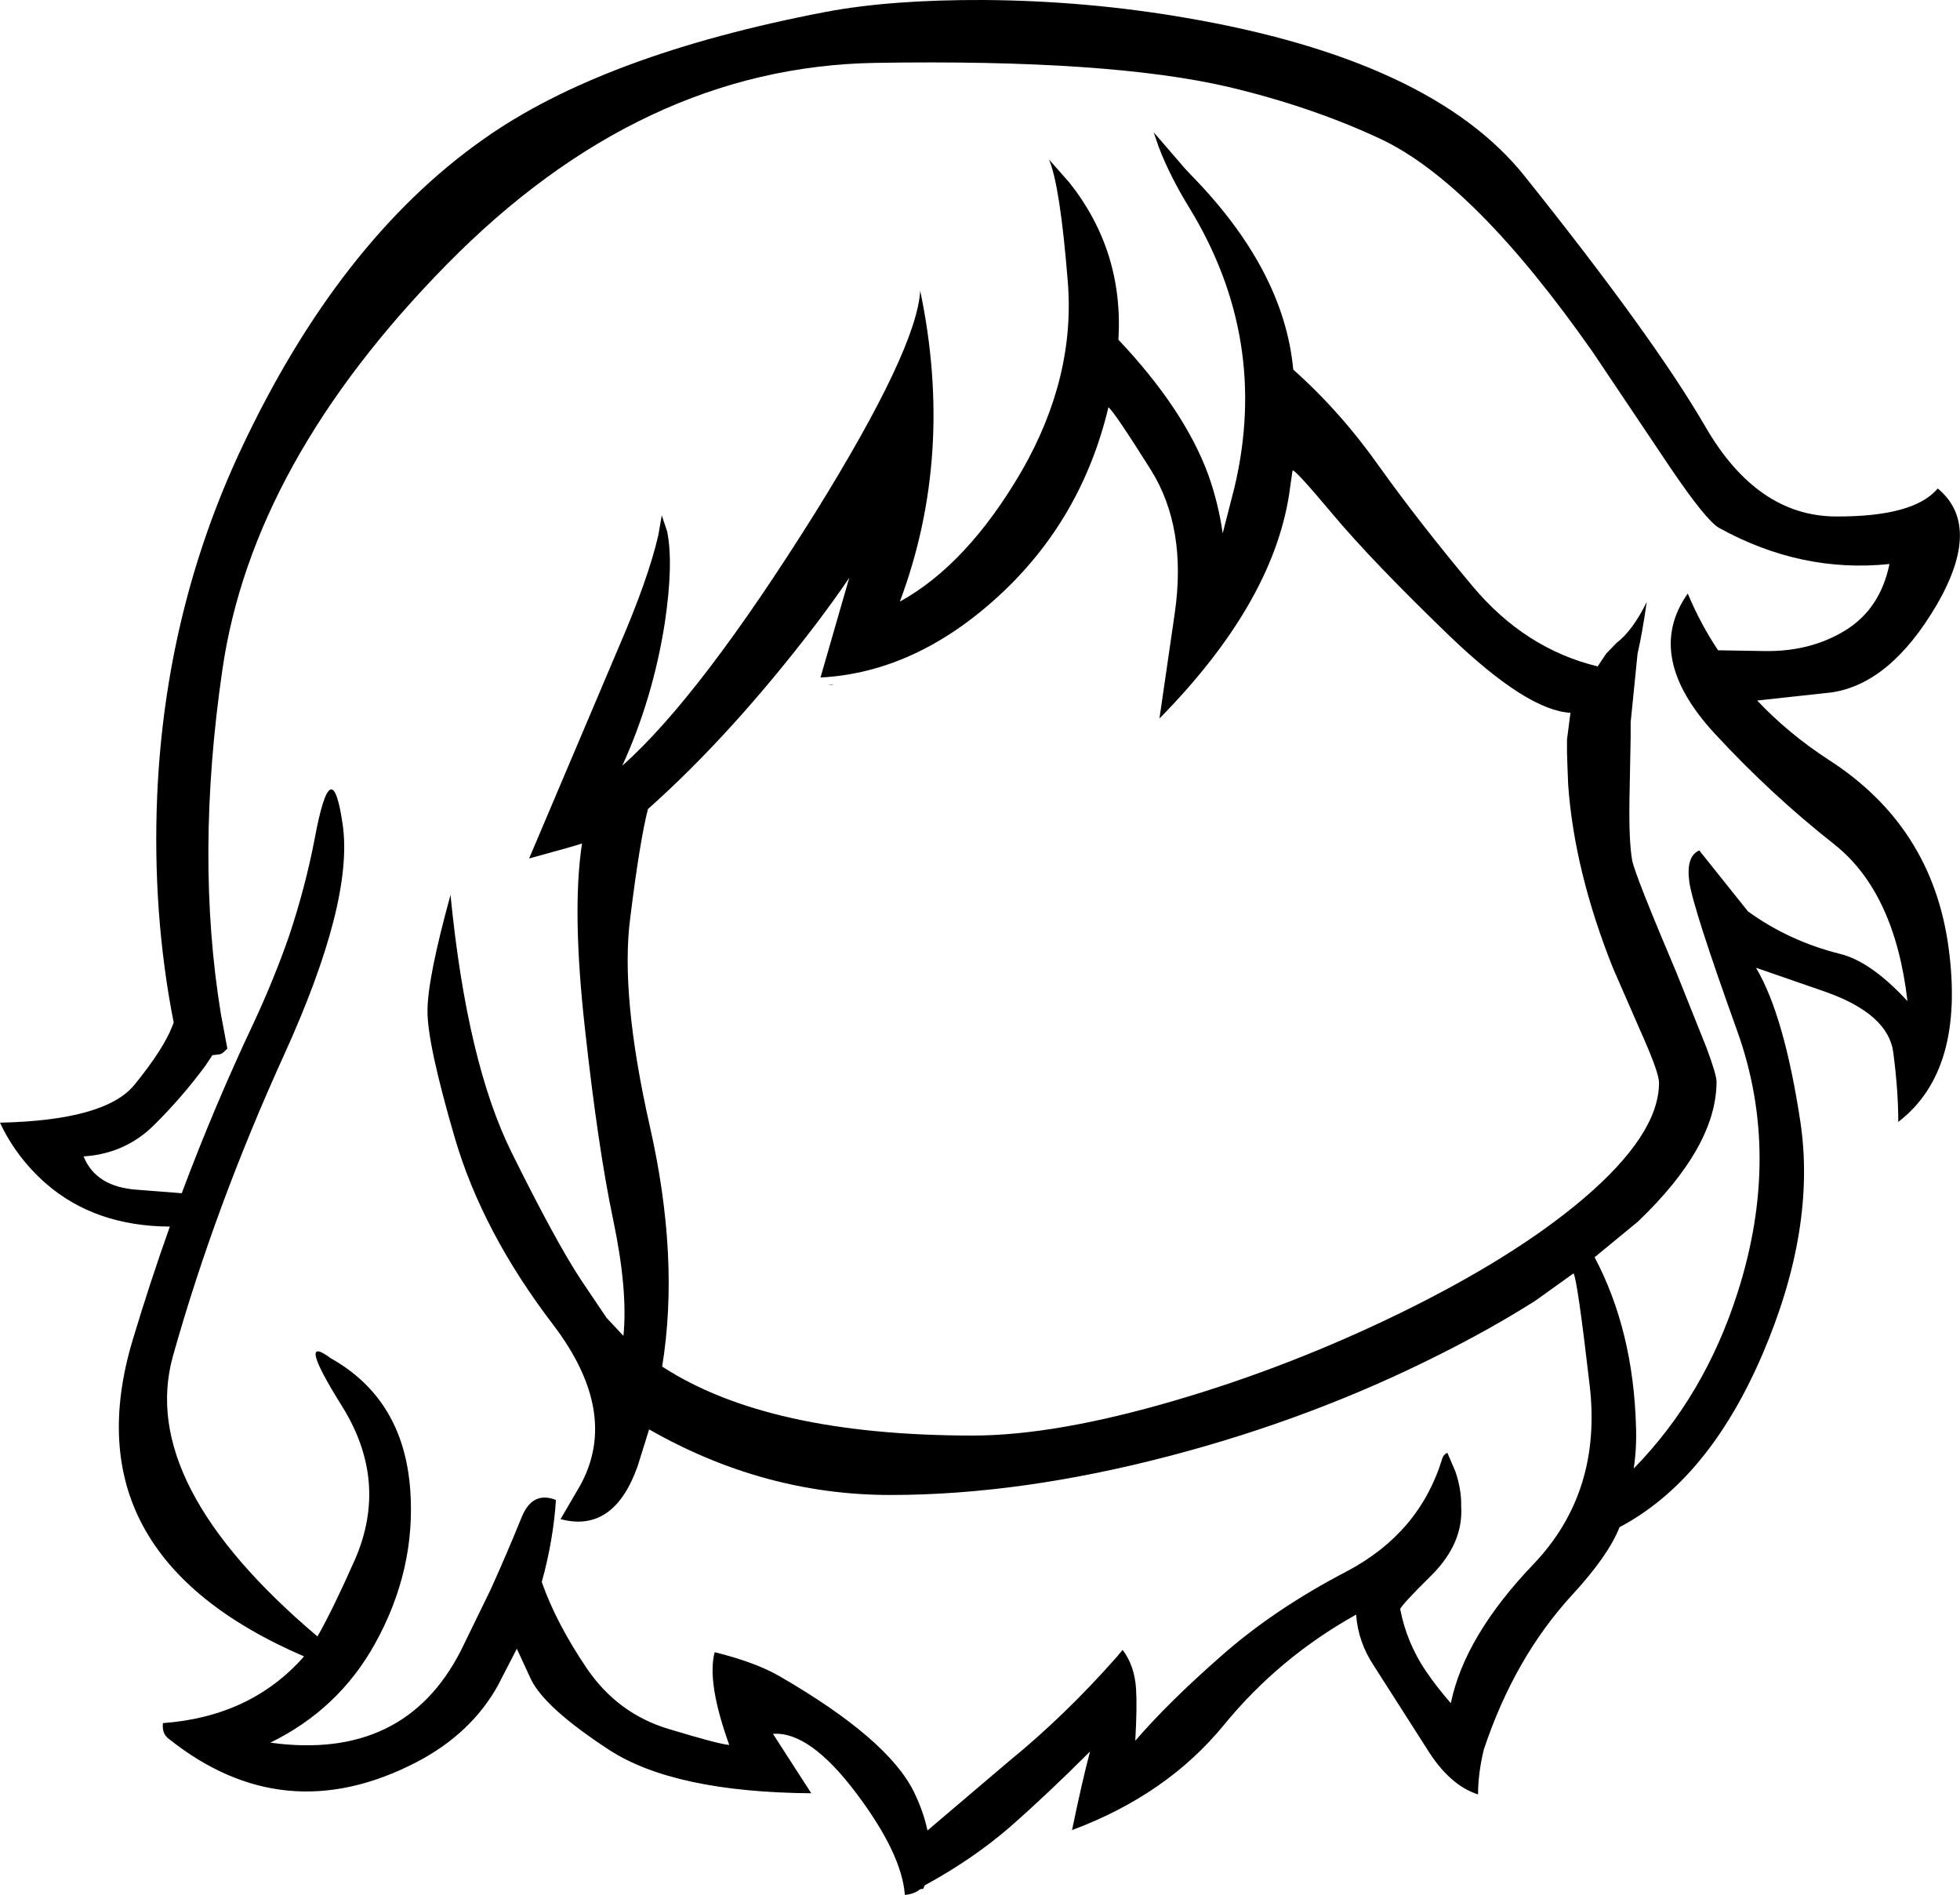 <?xml version="1.0" encoding="UTF-8" standalone="no"?>
<svg xmlns:xlink="http://www.w3.org/1999/xlink" height="247.1px" width="255.6px" xmlns="http://www.w3.org/2000/svg">
  <g transform="matrix(1, 0, 0, 1, 128.25, 322.2)">
    <path d="M11.2 -298.4 Q18.3 -289.45 17.6 -277.9 26.15 -268.85 29.3 -260.35 30.65 -256.55 31.2 -252.65 L32.75 -258.7 Q37.3 -278.0 26.85 -295.1 24.3 -299.25 22.85 -303.05 L22.2 -304.95 26.3 -300.2 27.05 -299.4 Q39.2 -287.0 40.4 -274.0 46.55 -268.55 51.7 -261.25 56.85 -254.05 63.75 -245.8 70.6 -237.6 80.1 -235.3 L81.2 -236.95 82.55 -238.35 Q84.65 -239.95 86.5 -243.7 85.9 -239.55 85.3 -236.95 L84.4 -228.0 84.4 -226.05 84.25 -218.2 Q84.15 -212.5 84.6 -210.0 84.95 -208.15 90.4 -195.3 L94.3 -185.55 Q95.6 -182.05 95.6 -181.15 95.6 -172.7 85.35 -162.9 L79.7 -158.25 Q84.75 -148.7 85.1 -136.15 85.2 -133.35 84.8 -130.7 94.05 -140.15 98.35 -153.65 104.1 -171.6 98.3 -187.75 92.5 -203.9 92.05 -207.2 91.6 -210.55 93.35 -211.3 L99.7 -203.35 Q105.1 -199.45 111.75 -197.8 115.75 -196.8 120.5 -191.65 118.85 -205.85 110.95 -212.1 102.75 -218.55 95.4 -226.5 86.05 -236.6 91.85 -244.8 93.5 -240.85 95.8 -237.4 L101.85 -237.3 Q107.85 -237.2 112.4 -240.0 116.95 -242.8 118.15 -248.65 106.65 -247.45 95.95 -253.35 94.25 -254.3 89.55 -261.25 L79.45 -276.3 Q64.0 -298.35 51.75 -304.1 42.75 -308.3 32.0 -310.85 16.4 -314.5 -14.1 -314.0 -44.65 -313.5 -70.0 -287.7 -95.35 -261.9 -99.25 -234.85 -102.8 -210.55 -99.45 -190.0 L-98.6 -185.45 -99.2 -184.9 Q-99.4 -184.75 -99.7 -184.7 L-100.55 -184.6 -101.45 -183.25 Q-104.5 -179.1 -108.2 -175.45 -111.95 -171.75 -117.35 -171.4 -115.75 -167.4 -110.3 -167.05 L-104.55 -166.6 Q-100.3 -177.95 -95.15 -188.85 -92.5 -194.55 -90.55 -200.15 -88.4 -206.6 -87.2 -212.9 -85.0 -224.7 -83.55 -214.6 -82.15 -204.55 -91.2 -184.65 -100.25 -164.75 -105.7 -145.35 -110.35 -128.7 -86.85 -108.8 -84.9 -112.2 -81.95 -118.85 -77.55 -129.0 -83.6 -138.75 -89.7 -148.5 -85.15 -145.1 -75.6 -139.75 -74.75 -127.9 -74.0 -117.5 -79.35 -107.85 -84.1 -99.3 -93.0 -94.95 -75.5 -92.55 -68.15 -106.95 L-64.25 -114.95 Q-62.15 -119.6 -60.2 -124.4 -58.8 -127.8 -55.75 -126.6 -56.1 -121.3 -57.6 -115.9 -55.7 -110.5 -51.7 -104.6 -47.7 -98.75 -41.1 -96.75 -34.5 -94.75 -33.15 -94.65 -36.1 -102.85 -35.05 -106.75 -29.8 -105.45 -26.65 -103.65 -12.45 -95.45 -9.05 -88.5 -7.8 -85.9 -7.3 -83.5 L3.35 -92.55 Q10.65 -98.5 17.4 -106.15 L18.15 -107.05 Q19.7 -105.0 19.9 -102.0 20.05 -99.6 19.8 -95.2 24.1 -100.2 31.0 -106.25 37.9 -112.35 47.4 -117.3 56.85 -122.3 59.8 -131.9 59.95 -132.5 60.5 -132.75 L61.55 -130.3 Q62.35 -127.95 62.3 -125.75 62.6 -121.0 58.5 -116.85 54.35 -112.75 54.35 -112.35 55.2 -108.0 57.65 -104.35 59.15 -102.15 60.95 -100.1 62.75 -108.85 71.75 -118.25 80.7 -127.65 79.05 -141.6 77.45 -155.4 76.95 -156.15 L72.0 -152.6 Q66.25 -148.95 59.35 -145.5 42.95 -137.25 24.5 -132.4 4.95 -127.25 -12.15 -127.25 -28.6 -127.25 -43.6 -135.8 L-45.1 -131.0 Q-48.2 -122.25 -55.15 -124.1 L-53.05 -127.7 Q-47.0 -137.5 -56.15 -149.5 -65.35 -161.55 -68.95 -173.85 -72.55 -186.2 -72.5 -190.4 -72.5 -194.6 -69.5 -205.5 -67.35 -183.6 -61.5 -171.85 -55.7 -160.15 -52.45 -155.25 L-49.15 -150.35 -46.95 -148.0 Q-46.35 -153.95 -48.3 -163.2 -50.25 -172.45 -51.95 -187.9 -53.7 -203.45 -52.35 -212.2 -53.75 -211.75 -59.25 -210.25 L-47.5 -237.95 Q-43.7 -246.75 -42.4 -252.4 L-41.95 -255.0 -41.25 -252.9 Q-40.4 -248.75 -41.55 -241.0 -43.1 -231.1 -47.1 -222.35 -36.95 -231.35 -21.9 -255.4 -8.65 -276.75 -8.25 -284.3 -3.75 -262.85 -10.9 -243.75 -2.1 -248.6 5.0 -260.8 12.0 -273.0 11.0 -285.45 10.0 -298.0 8.55 -301.4 L11.2 -298.4 M0.1 -322.2 Q13.45 -322.1 26.25 -319.9 58.5 -314.4 70.6 -299.2 87.4 -278.2 94.15 -266.55 100.9 -254.9 111.15 -254.85 121.35 -254.8 124.45 -258.5 130.3 -253.65 124.3 -243.3 118.25 -233.0 110.55 -231.9 L100.9 -230.85 Q104.95 -226.55 110.25 -223.1 123.7 -214.45 125.85 -198.7 128.05 -182.6 119.3 -175.9 119.3 -180.0 118.65 -184.95 118.0 -189.95 109.85 -192.85 L100.75 -196.0 Q104.45 -189.75 106.55 -175.8 108.6 -161.9 101.55 -145.5 94.5 -129.15 82.95 -123.05 81.5 -119.35 76.8 -114.25 69.25 -106.05 65.25 -94.05 64.5 -90.95 64.5 -88.2 60.75 -89.4 57.8 -94.2 L50.9 -105.0 Q48.85 -108.1 48.6 -111.65 38.55 -106.05 31.35 -97.25 23.9 -88.15 11.55 -83.55 12.9 -90.05 13.9 -93.8 8.3 -88.2 3.45 -83.95 -1.4 -79.75 -7.65 -76.35 L-7.85 -75.9 -8.2 -75.85 -8.25 -75.85 Q-9.0 -75.2 -10.25 -75.1 -10.65 -80.5 -16.65 -88.45 -22.7 -96.45 -27.45 -96.1 L-22.45 -88.35 Q-40.3 -88.5 -48.8 -94.0 -57.3 -99.55 -59.05 -103.3 L-60.85 -107.2 -63.35 -102.35 Q-66.85 -96.1 -73.95 -92.4 -91.25 -83.45 -106.3 -95.5 -107.15 -96.15 -107.0 -97.5 -95.5 -98.35 -88.6 -106.2 -119.35 -119.45 -110.95 -147.45 -108.7 -154.95 -106.1 -162.25 -115.9 -162.3 -122.3 -167.9 -126.15 -171.3 -128.25 -175.8 -114.55 -176.1 -110.75 -180.7 -106.95 -185.35 -105.75 -188.45 L-105.6 -188.85 Q-108.4 -203.1 -107.75 -218.5 -106.7 -242.5 -96.85 -263.55 -84.1 -290.75 -65.2 -304.05 -49.6 -315.1 -20.55 -320.65 -12.1 -322.25 0.1 -322.2 M16.3 -269.1 Q12.8 -254.4 1.95 -244.45 -8.9 -234.5 -21.25 -233.85 L-18.7 -242.7 -17.5 -246.85 Q-19.25 -244.25 -21.85 -240.8 -32.85 -226.4 -43.75 -216.7 -44.8 -212.65 -46.05 -202.6 -47.4 -192.55 -43.5 -175.3 -39.6 -158.1 -41.9 -144.0 -28.1 -135.0 -1.4 -135.0 9.35 -135.0 24.9 -139.55 39.95 -143.95 54.3 -150.95 69.25 -158.25 78.25 -165.9 88.1 -174.3 88.1 -181.0 88.1 -182.2 86.25 -186.45 L82.1 -195.95 Q77.05 -208.6 76.25 -219.9 L76.15 -222.5 76.1 -224.15 76.1 -225.75 76.55 -229.25 Q70.9 -229.55 60.75 -239.3 50.6 -249.1 45.5 -255.2 40.35 -261.35 40.3 -260.8 L39.85 -257.65 Q37.6 -243.4 22.95 -228.5 L24.95 -242.25 Q26.55 -253.35 21.85 -260.9 17.1 -268.45 16.3 -269.1 M-20.35 -232.95 L-19.5 -232.95 -19.8 -232.9 -20.35 -232.95" fill="#000000" fill-rule="evenodd" stroke="none"/>
  </g>
</svg>
